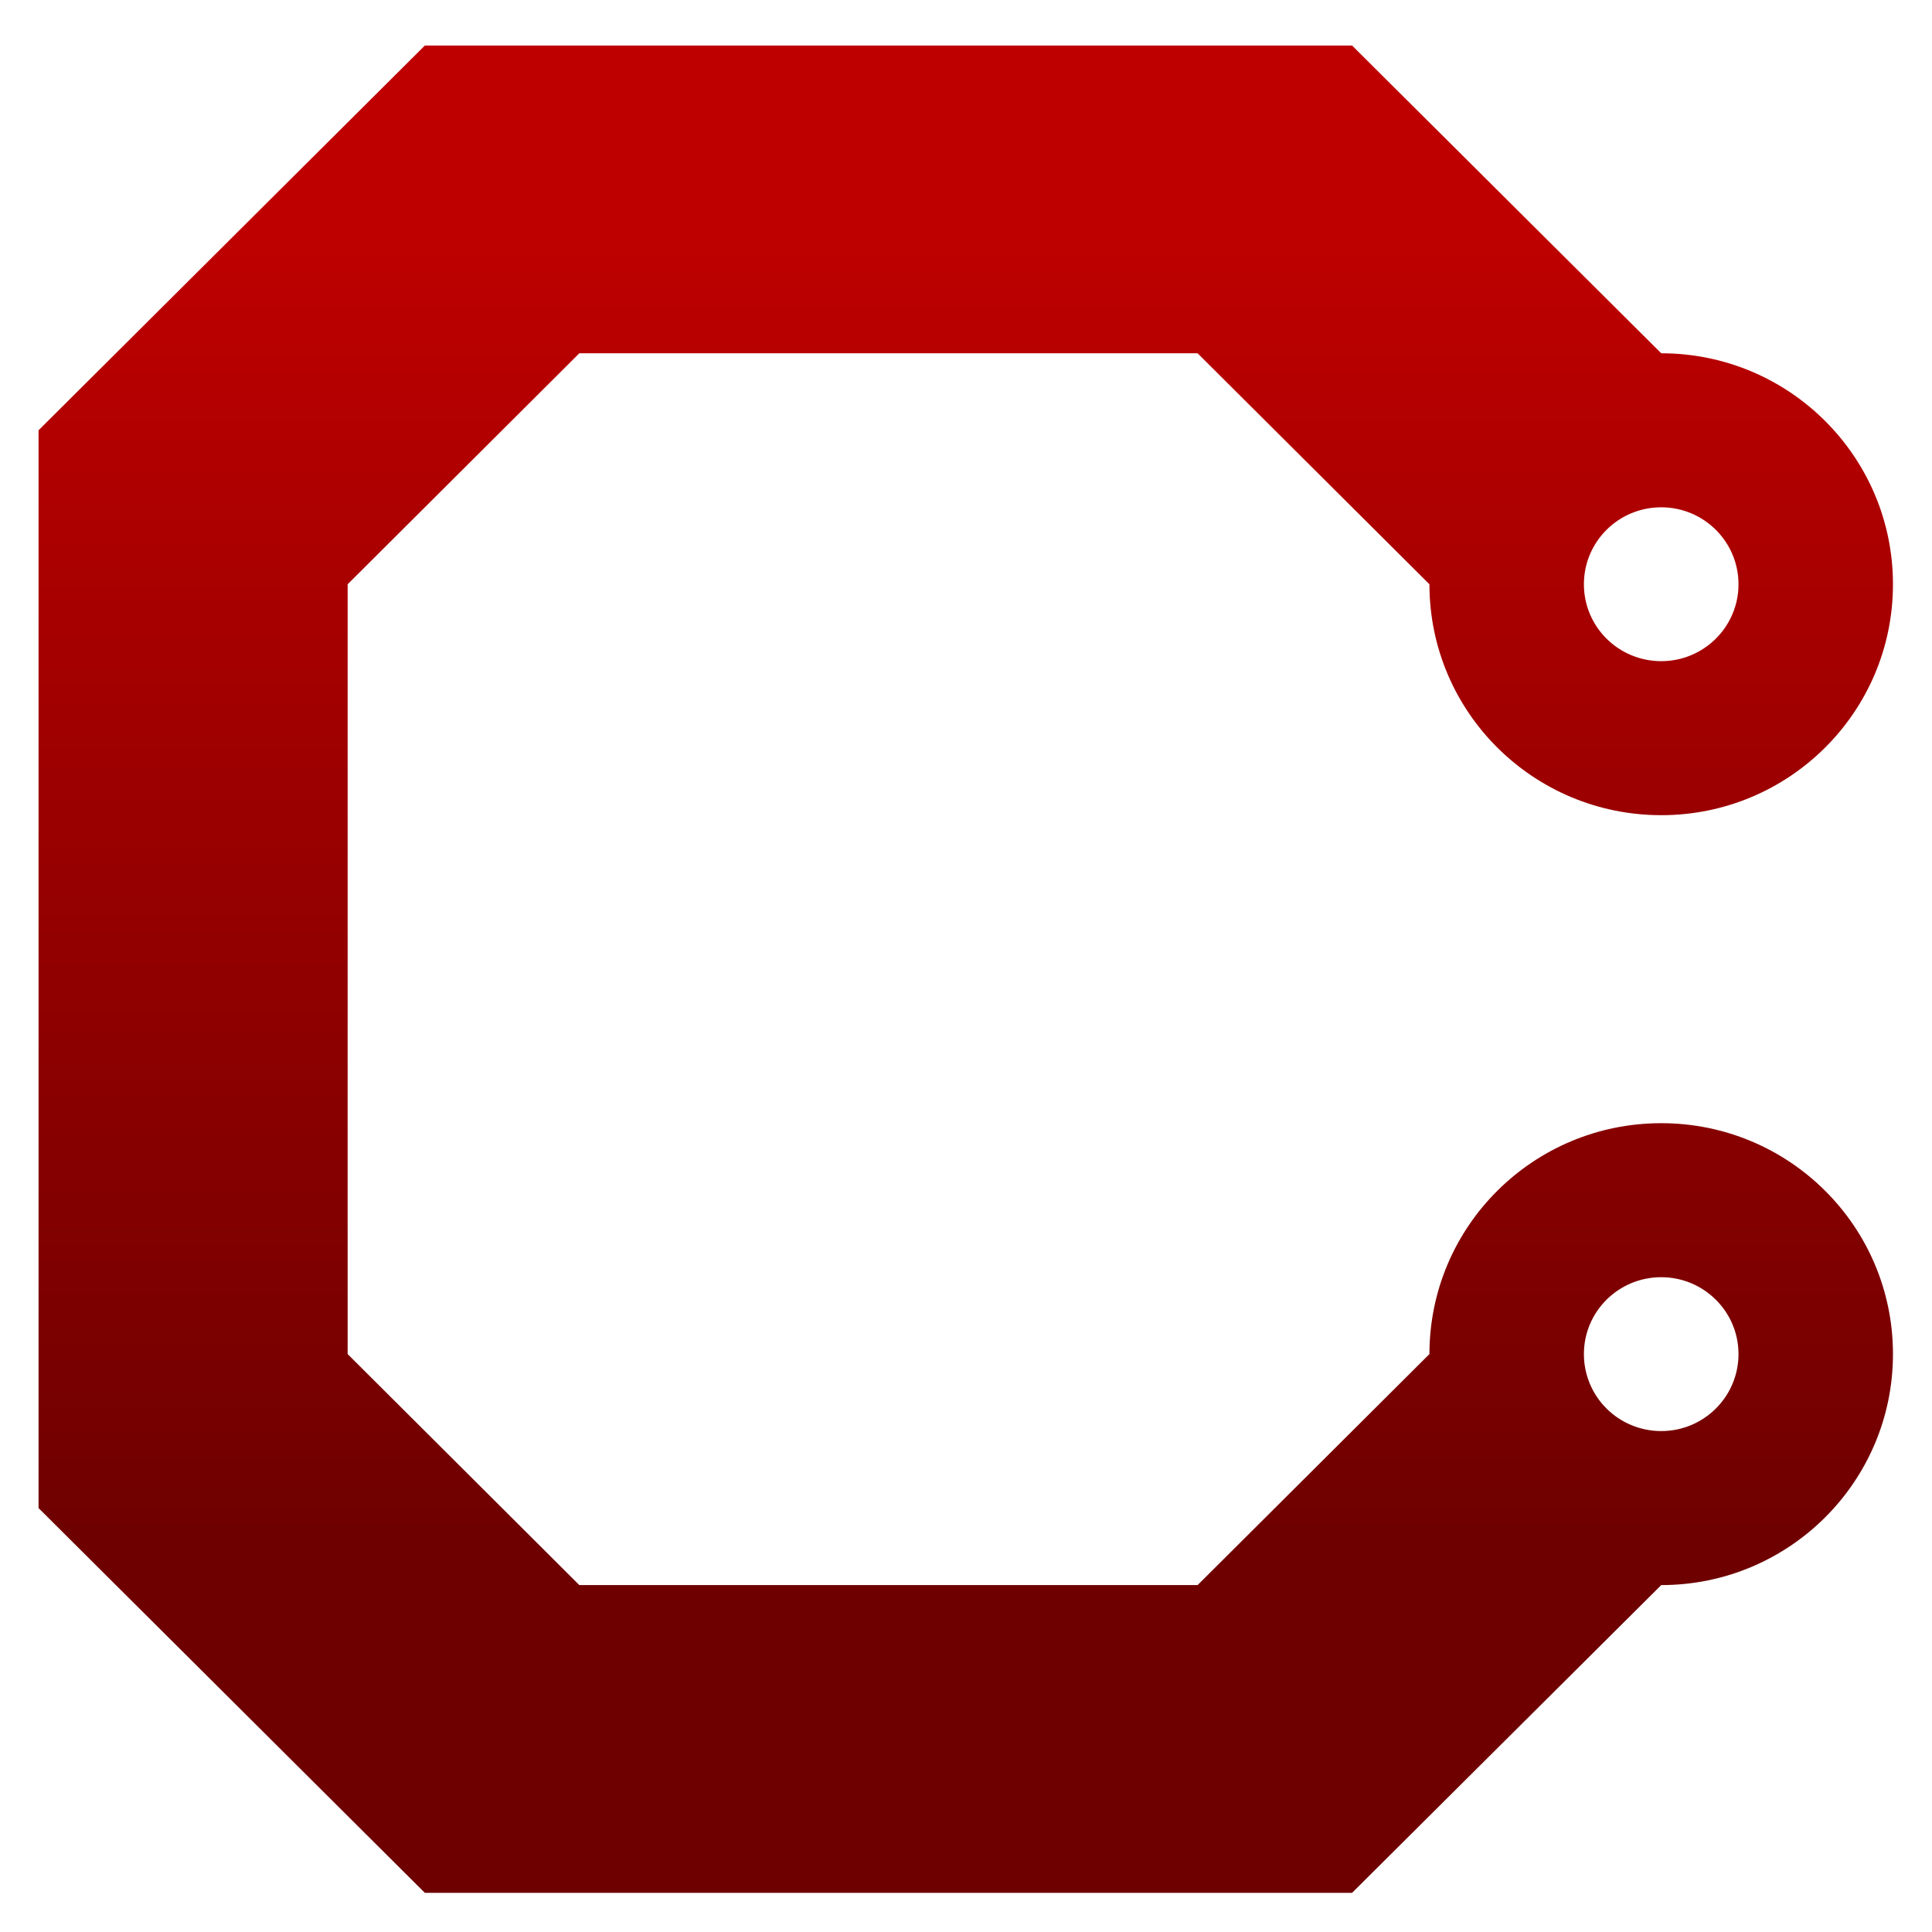 <svg xmlns="http://www.w3.org/2000/svg" xmlns:xlink="http://www.w3.org/1999/xlink" width="64" height="64" viewBox="0 0 64 64" version="1.1"><defs><linearGradient id="linear0" gradientUnits="userSpaceOnUse" x1="0" y1="0" x2="0" y2="1" gradientTransform="matrix(68.855,0,0,44.264,-2.47,7.088)"><stop offset="0" style="stop-color:#bf0000;stop-opacity:1;"/><stop offset="1" style="stop-color:#6e0000;stop-opacity:1;"/></linearGradient></defs><g id="surface1"><path style=" stroke:none;fill-rule:nonzero;fill:url(#linear0);" d="M 14.074 1.508 L 1.277 14.254 L 1.277 49.957 L 14.074 62.703 L 44.789 62.703 L 55.031 52.508 C 59.273 52.508 62.707 49.078 62.707 44.855 C 62.707 40.629 59.273 37.207 55.031 37.207 C 50.789 37.207 47.352 40.629 47.352 44.855 L 39.672 52.508 L 19.191 52.508 L 11.516 44.855 L 11.516 19.355 L 19.191 11.703 L 39.672 11.703 L 47.352 19.355 C 47.352 23.582 50.789 27.004 55.031 27.004 C 59.273 27.004 62.707 23.582 62.707 19.355 C 62.707 15.133 59.273 11.703 55.031 11.703 L 44.789 1.508 Z M 55.031 16.805 C 56.441 16.805 57.59 17.945 57.59 19.355 C 57.59 20.762 56.441 21.902 55.031 21.902 C 53.613 21.902 52.469 20.762 52.469 19.355 C 52.469 17.945 53.613 16.805 55.031 16.805 Z M 55.031 42.309 C 56.441 42.309 57.59 43.449 57.59 44.855 C 57.59 46.266 56.441 47.406 55.031 47.406 C 53.613 47.406 52.469 46.266 52.469 44.855 C 52.469 43.449 53.613 42.309 55.031 42.309 Z M 55.031 42.309 "/></g></svg>
